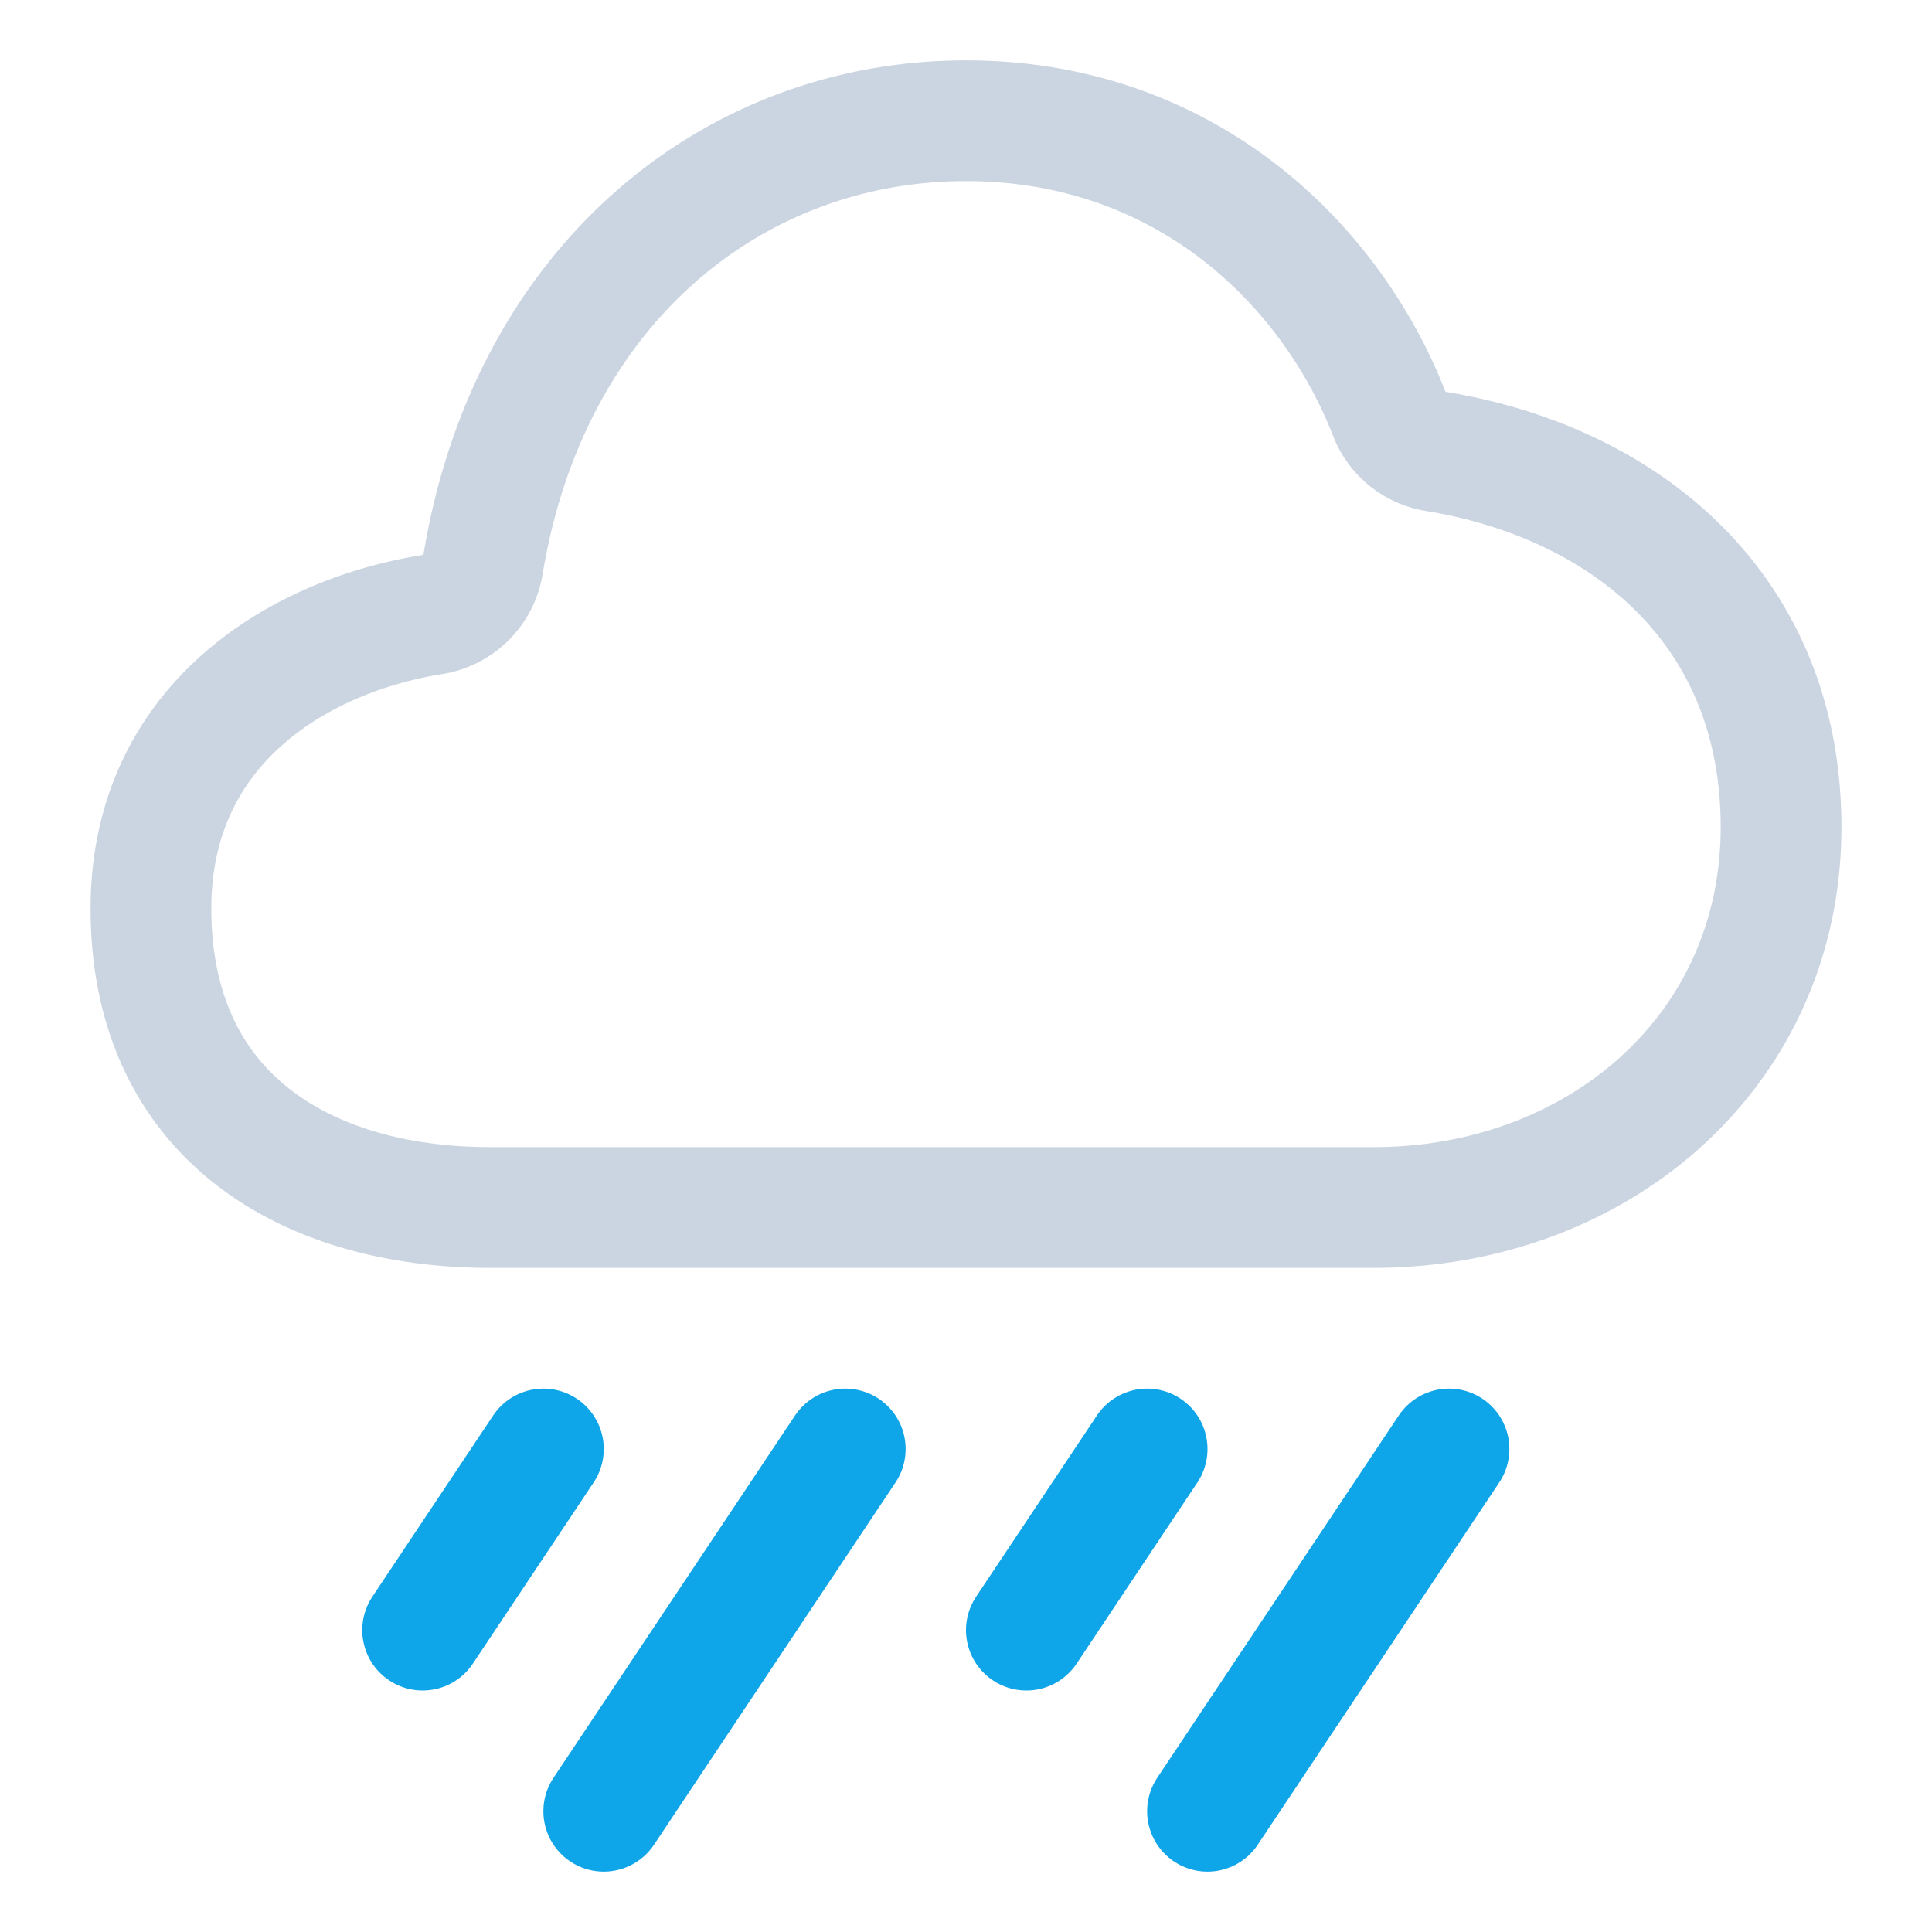 <svg
  xmlns="http://www.w3.org/2000/svg"
  viewBox="0 0 512 512"
  width="200"
  height="200"
>
  <path
    d="M114.61 162.85A16.07 16.07 0 00128 149.6C140.09 76.17 193.63 32 256 32c57.93 0 96.62 37.75 112.2 77.74a15.84 15.84 0 0012.2 9.87c50 8.15 91.6 41.54 91.6 99.59 0 59.4-48.6 100.8-108 100.8H130c-49.5 0-90-24.7-90-79.2 0-48.47 38.67-72.22 74.61-77.95z"
    fill="none"
    stroke="#cbd5e1"
    stroke-linejoin="round"
    stroke-width="32"
  />
  <path
    stroke="#0ea5e9"
    stroke-linecap="round"
    stroke-linejoin="round"
    stroke-width="32"
    d="M144 384l-32 48M224 384l-64 96M304 384l-32 48M384 384l-64 96"
  />
</svg>
